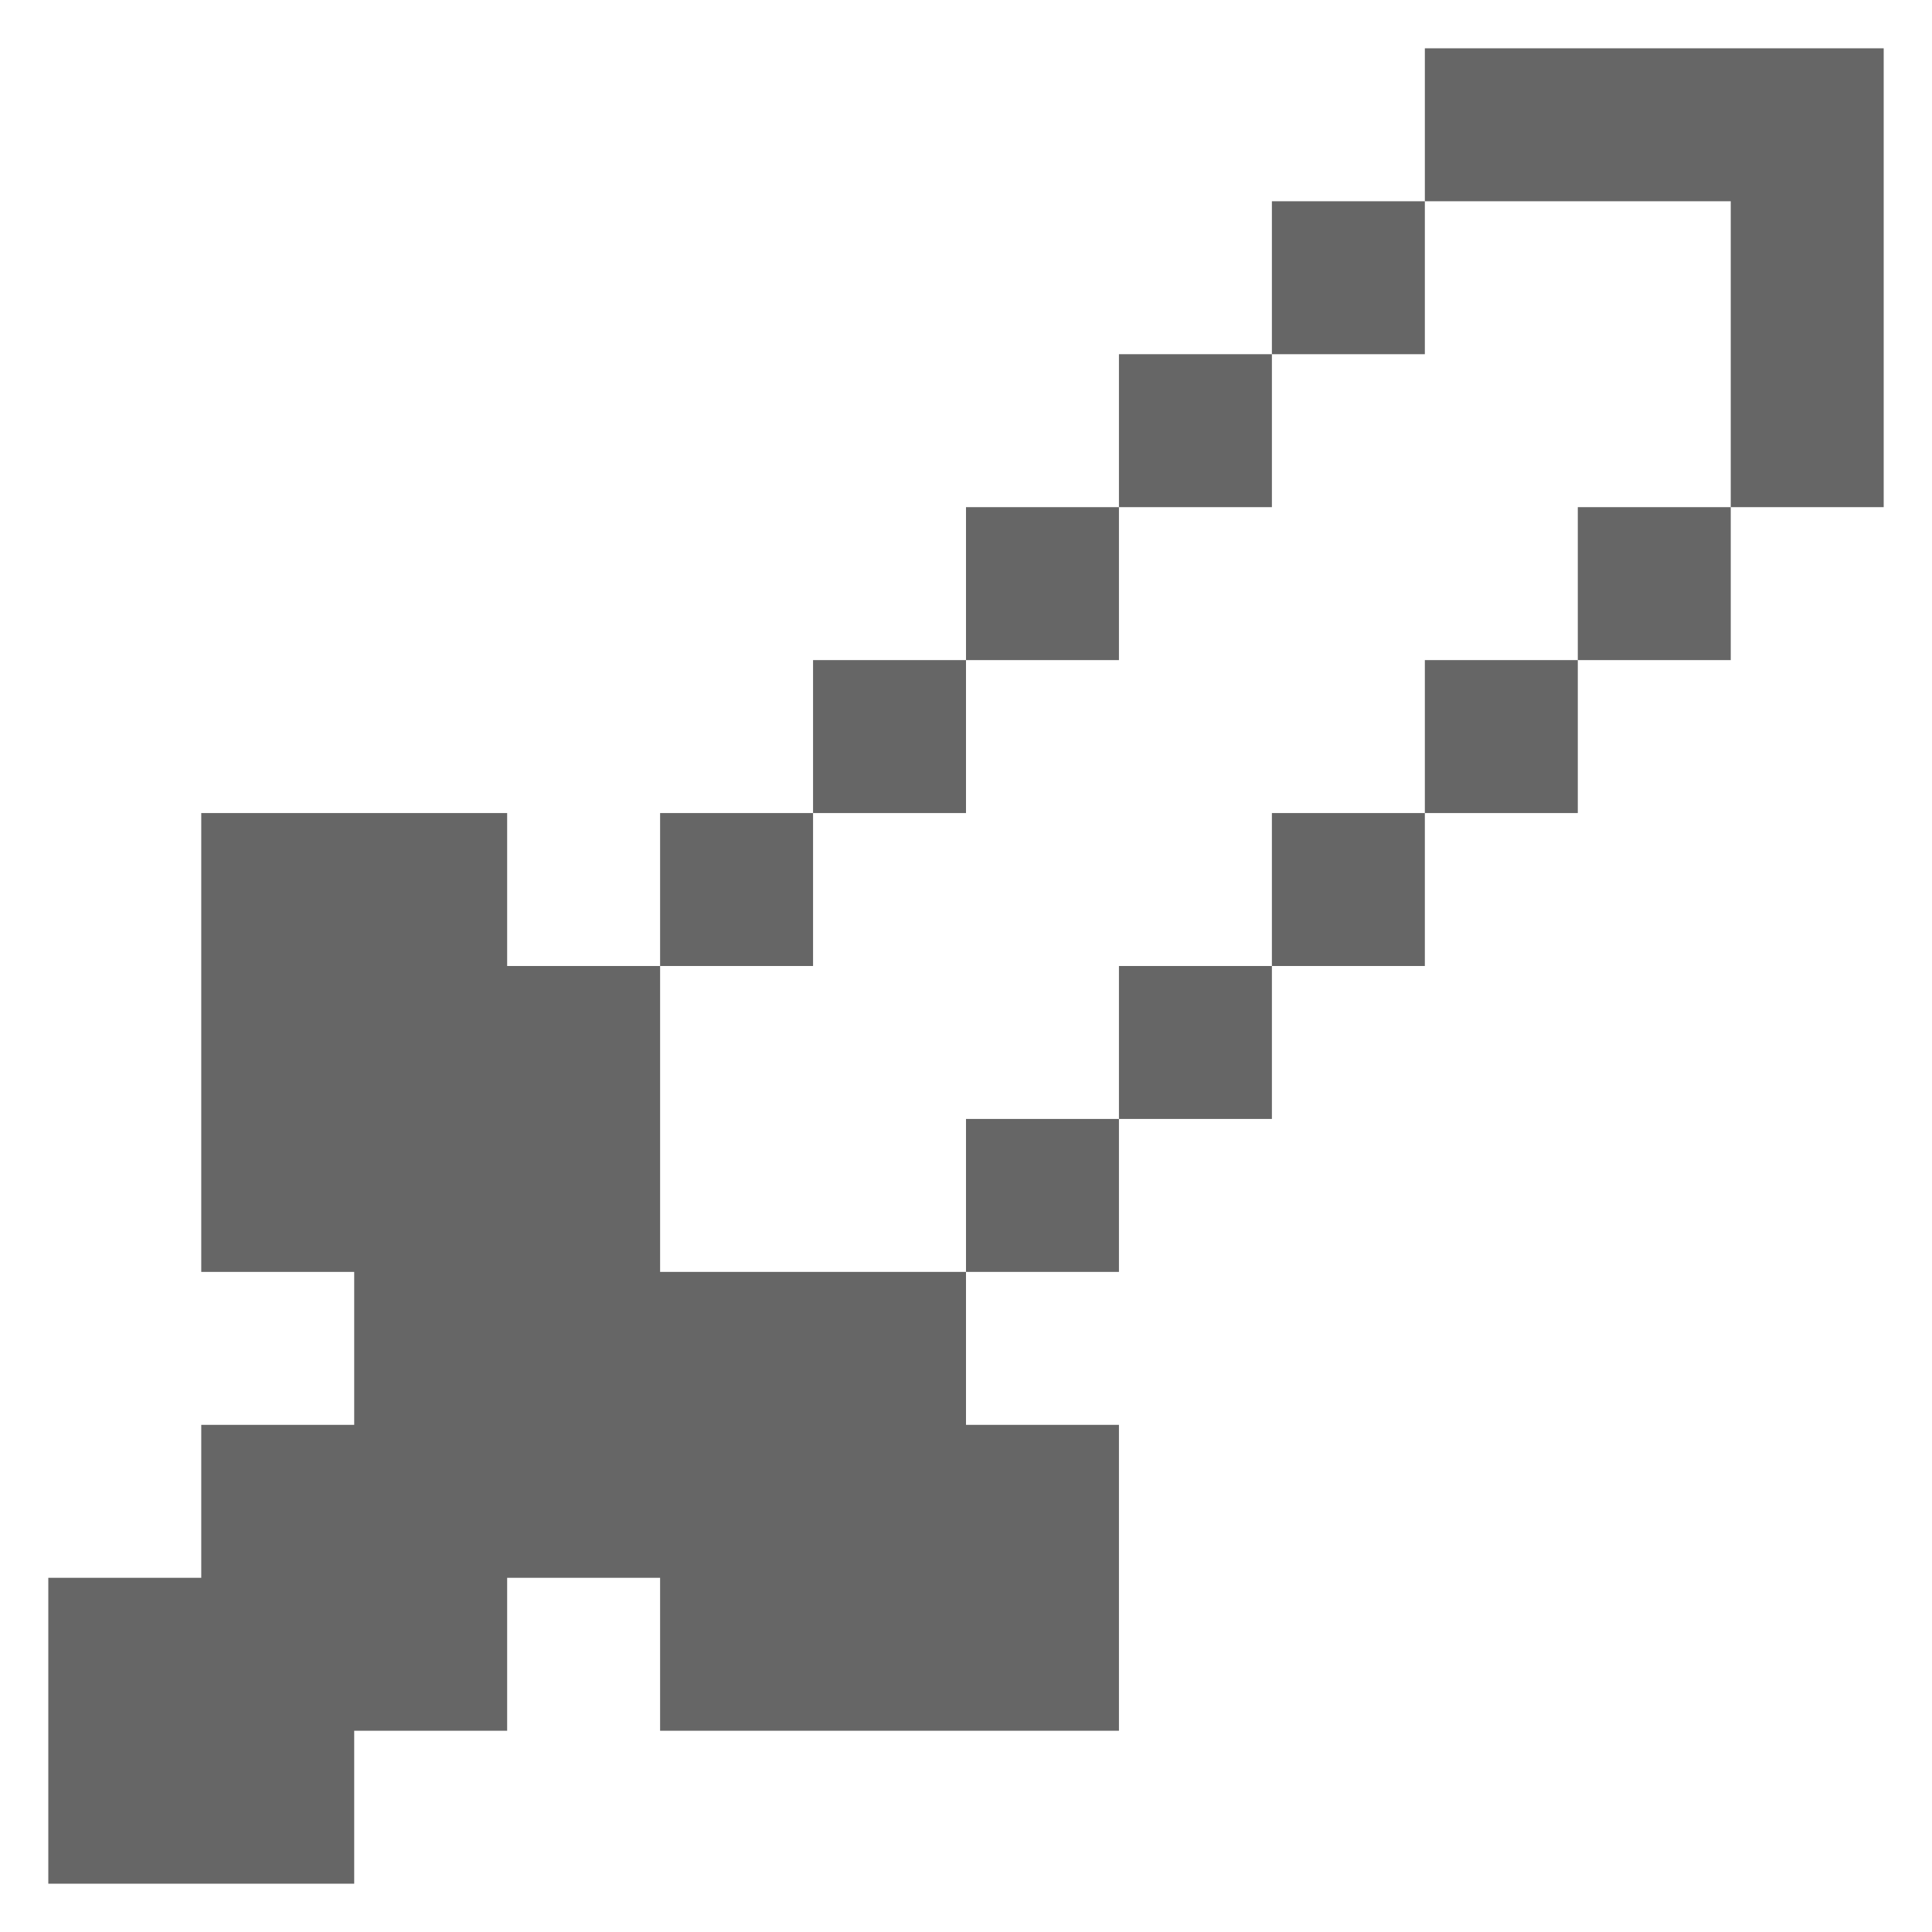 <?xml version="1.0" encoding="utf-8"?>
<!-- Generator: Adobe Illustrator 18.1.1, SVG Export Plug-In . SVG Version: 6.00 Build 0)  -->
<svg version="1.1" id="레이어_1" xmlns="http://www.w3.org/2000/svg" xmlns:xlink="http://www.w3.org/1999/xlink" x="0px"
	 y="0px" width="24px" height="24px" viewBox="-468 259 24 24" enable-background="new -468 259 24 24" xml:space="preserve">
<g>
	<rect x="-456" y="265.3" fill="#666666" width="1.9" height="1.9"/>
	<rect x="-457.9" y="267.2" fill="#666666" width="1.9" height="1.9"/>
	<rect x="-459.8" y="269.1" fill="#666666" width="1.9" height="1.9"/>
	<rect x="-454.1" y="263.4" fill="#666666" width="1.9" height="1.9"/>
	<polygon fill="#666666" points="-459.8,274.8 -459.8,272.9 -459.8,271 -461.7,271 -461.7,269.1 -463.6,269.1 -465.5,269.1 
		-465.5,271 -465.5,272.9 -465.5,274.8 -463.6,274.8 -463.6,276.7 -465.5,276.7 -465.5,278.6 -467.4,278.6 -467.4,280.5 
		-467.4,282.4 -465.5,282.4 -463.6,282.4 -463.6,280.5 -461.7,280.5 -461.7,278.6 -459.8,278.6 -459.8,280.5 -457.9,280.5 
		-456,280.5 -454.1,280.5 -454.1,278.6 -454.1,276.7 -456,276.7 -456,274.8 -457.9,274.8 	"/>
	<rect x="-452.2" y="261.5" fill="#666666" width="1.9" height="1.9"/>
	<rect x="-448.4" y="265.3" fill="#666666" width="1.9" height="1.9"/>
	<rect x="-456" y="272.9" fill="#666666" width="1.9" height="1.9"/>
	<polygon fill="#666666" points="-446.5,259.6 -448.4,259.6 -450.3,259.6 -450.3,261.5 -448.4,261.5 -446.5,261.5 -446.5,263.4 
		-446.5,265.3 -444.6,265.3 -444.6,263.4 -444.6,261.5 -444.6,259.6 	"/>
	<rect x="-450.3" y="267.2" fill="#666666" width="1.9" height="1.9"/>
	<rect x="-452.2" y="269.1" fill="#666666" width="1.9" height="1.9"/>
	<rect x="-454.1" y="271" fill="#666666" width="1.9" height="1.9"/>
</g>
</svg>
